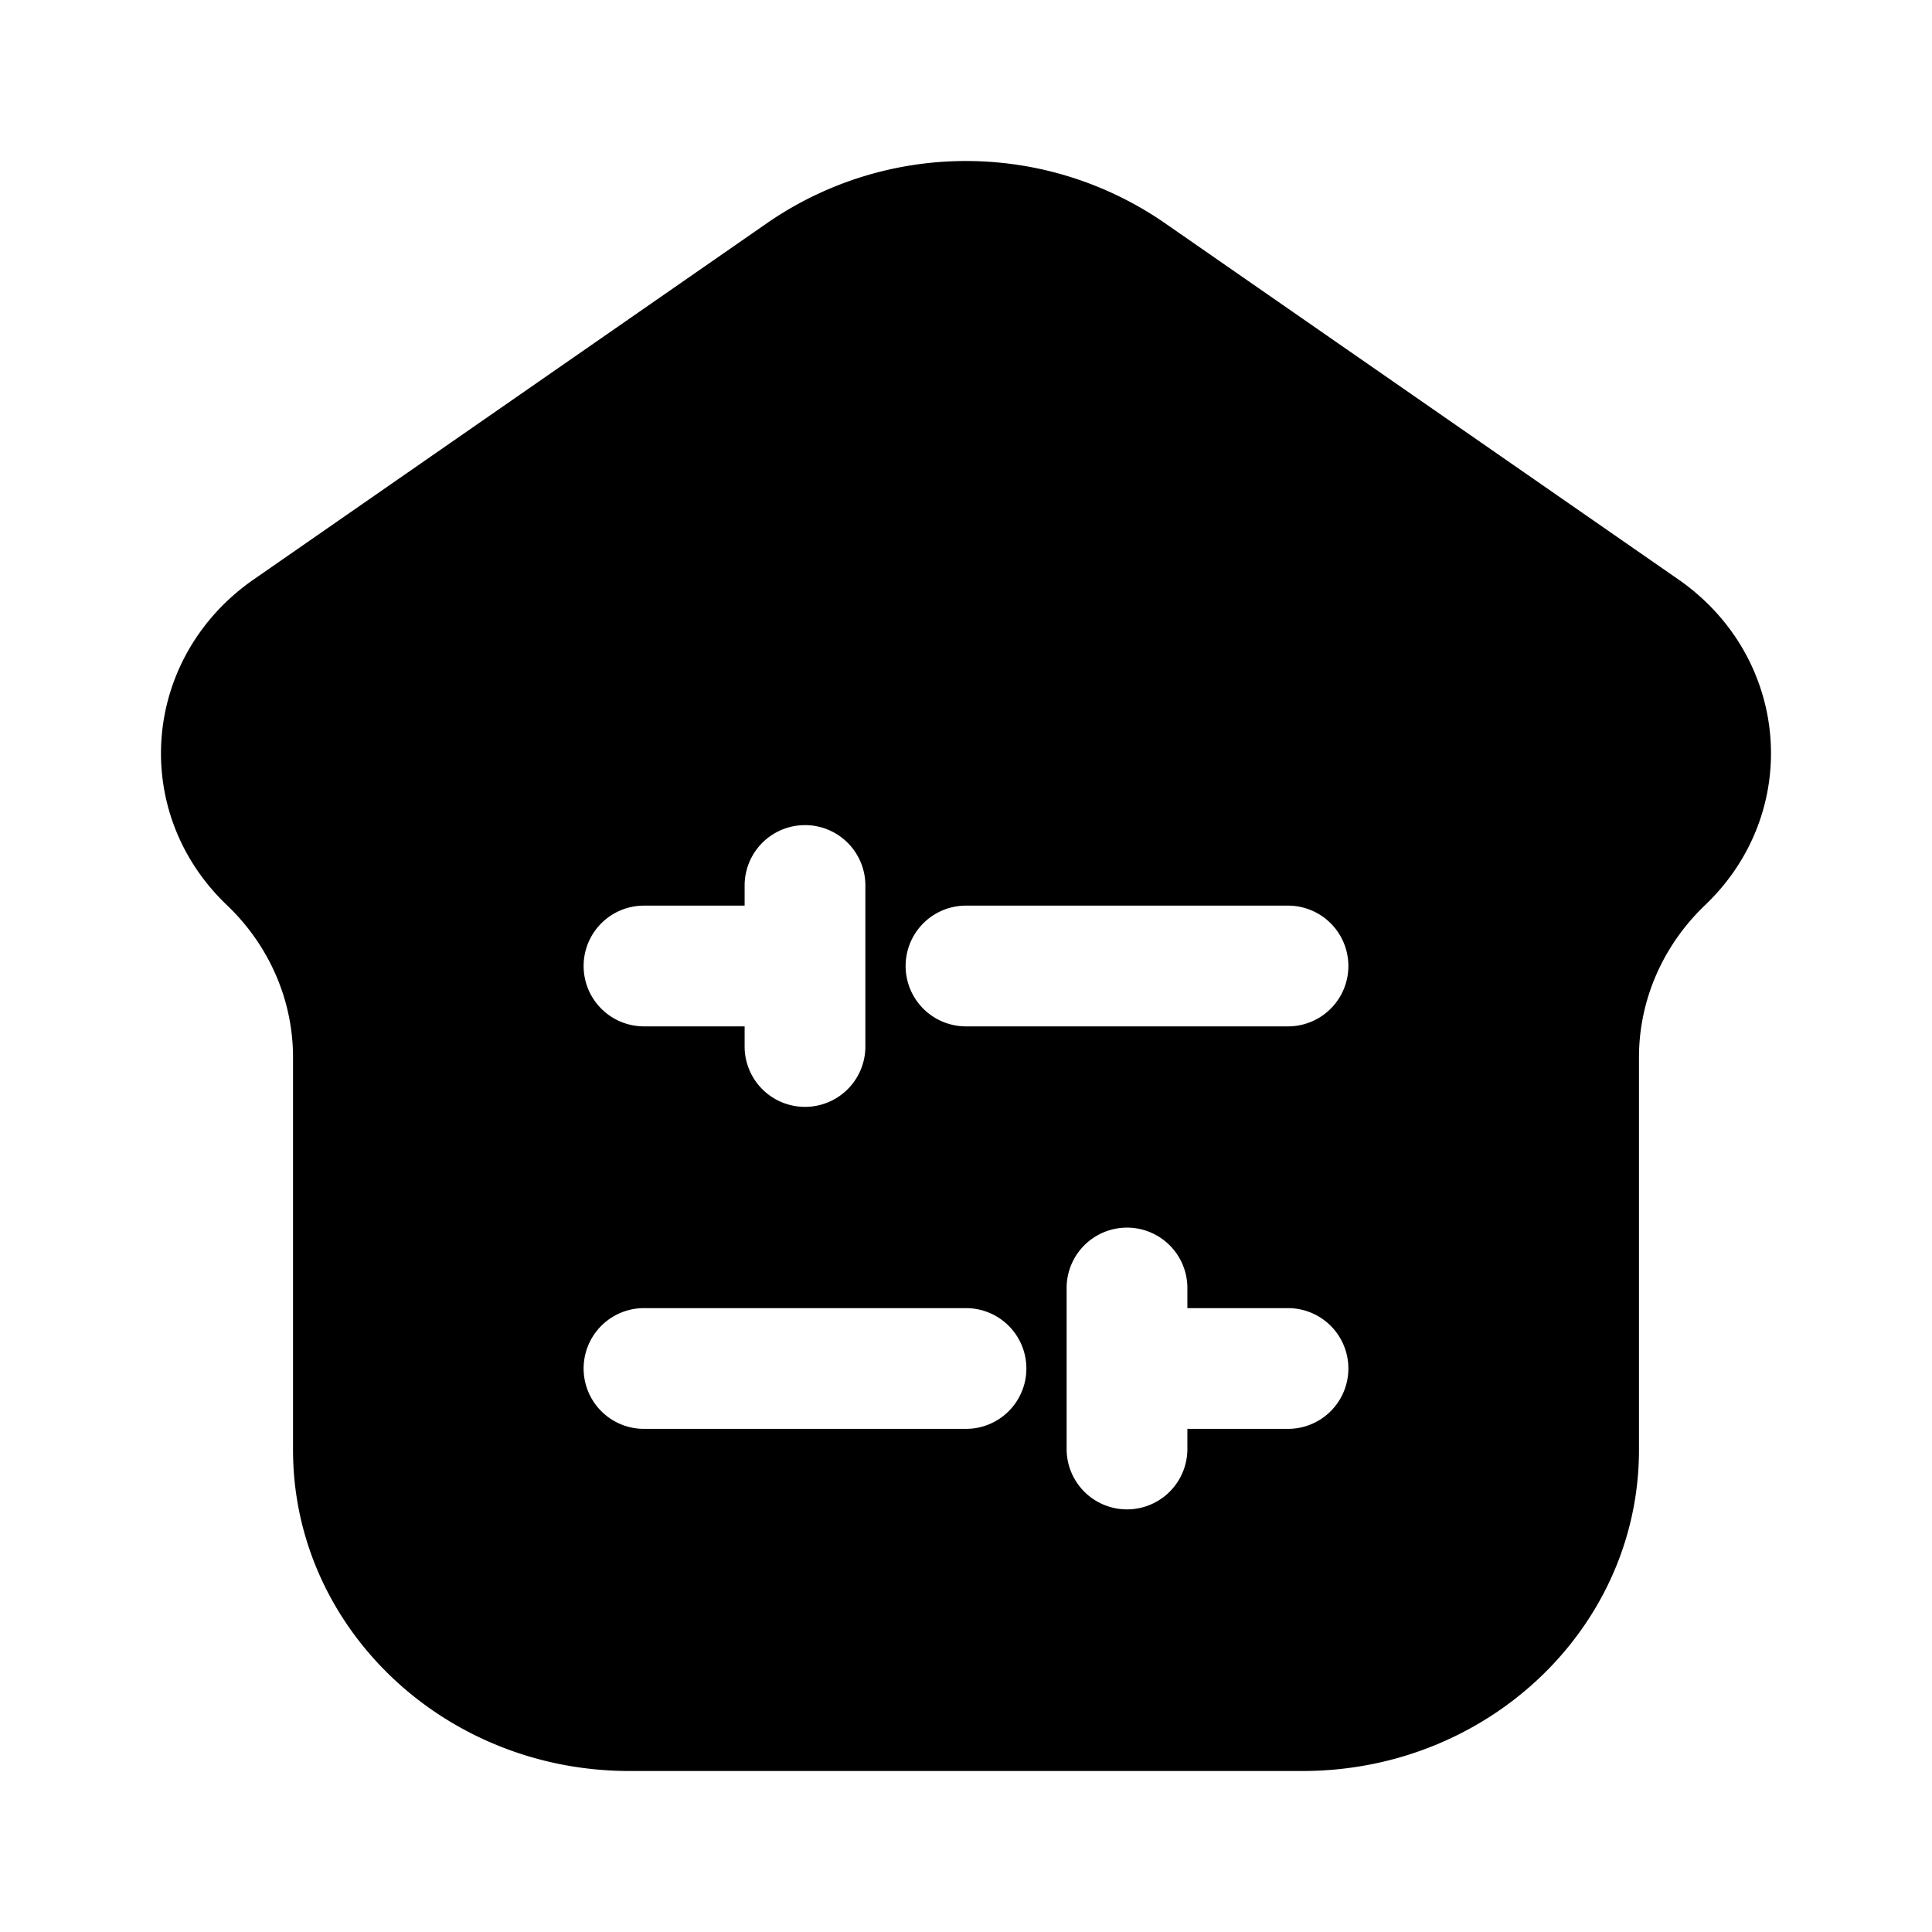 <svg xmlns="http://www.w3.org/2000/svg" width="1em" height="1em" viewBox="0 0 24 24">
  <path fill="currentColor" fill-rule="evenodd" d="M3.64 18.01c0 2.204 1.87 3.99 4.18 3.99h8.36c2.31 0 4.18-1.786 4.18-3.99v-4.877c0-.708.296-1.387.82-1.888 1.216-1.16 1.058-3.083-.332-4.048l-6.39-4.434a4.343 4.343 0 0 0-4.917 0L3.153 7.197c-1.391.965-1.55 2.888-.333 4.048.524.5.82 1.18.82 1.888v4.878ZM7.25 12a.75.75 0 0 1 .75-.75h1.25V11a.75.75 0 0 1 1.5 0v2a.75.75 0 0 1-1.5 0v-.25H8a.75.75 0 0 1-.75-.75Zm4.75-.75a.75.75 0 0 0 0 1.5h4a.75.75 0 0 0 0-1.5h-4Zm2.75 5V16a.75.75 0 0 0-1.5 0v2a.75.75 0 0 0 1.5 0v-.25H16a.75.75 0 0 0 0-1.5h-1.25Zm-6.75 0a.75.75 0 0 0 0 1.5h4a.75.75 0 0 0 0-1.5H8Z" clip-rule="evenodd"/>
</svg>
